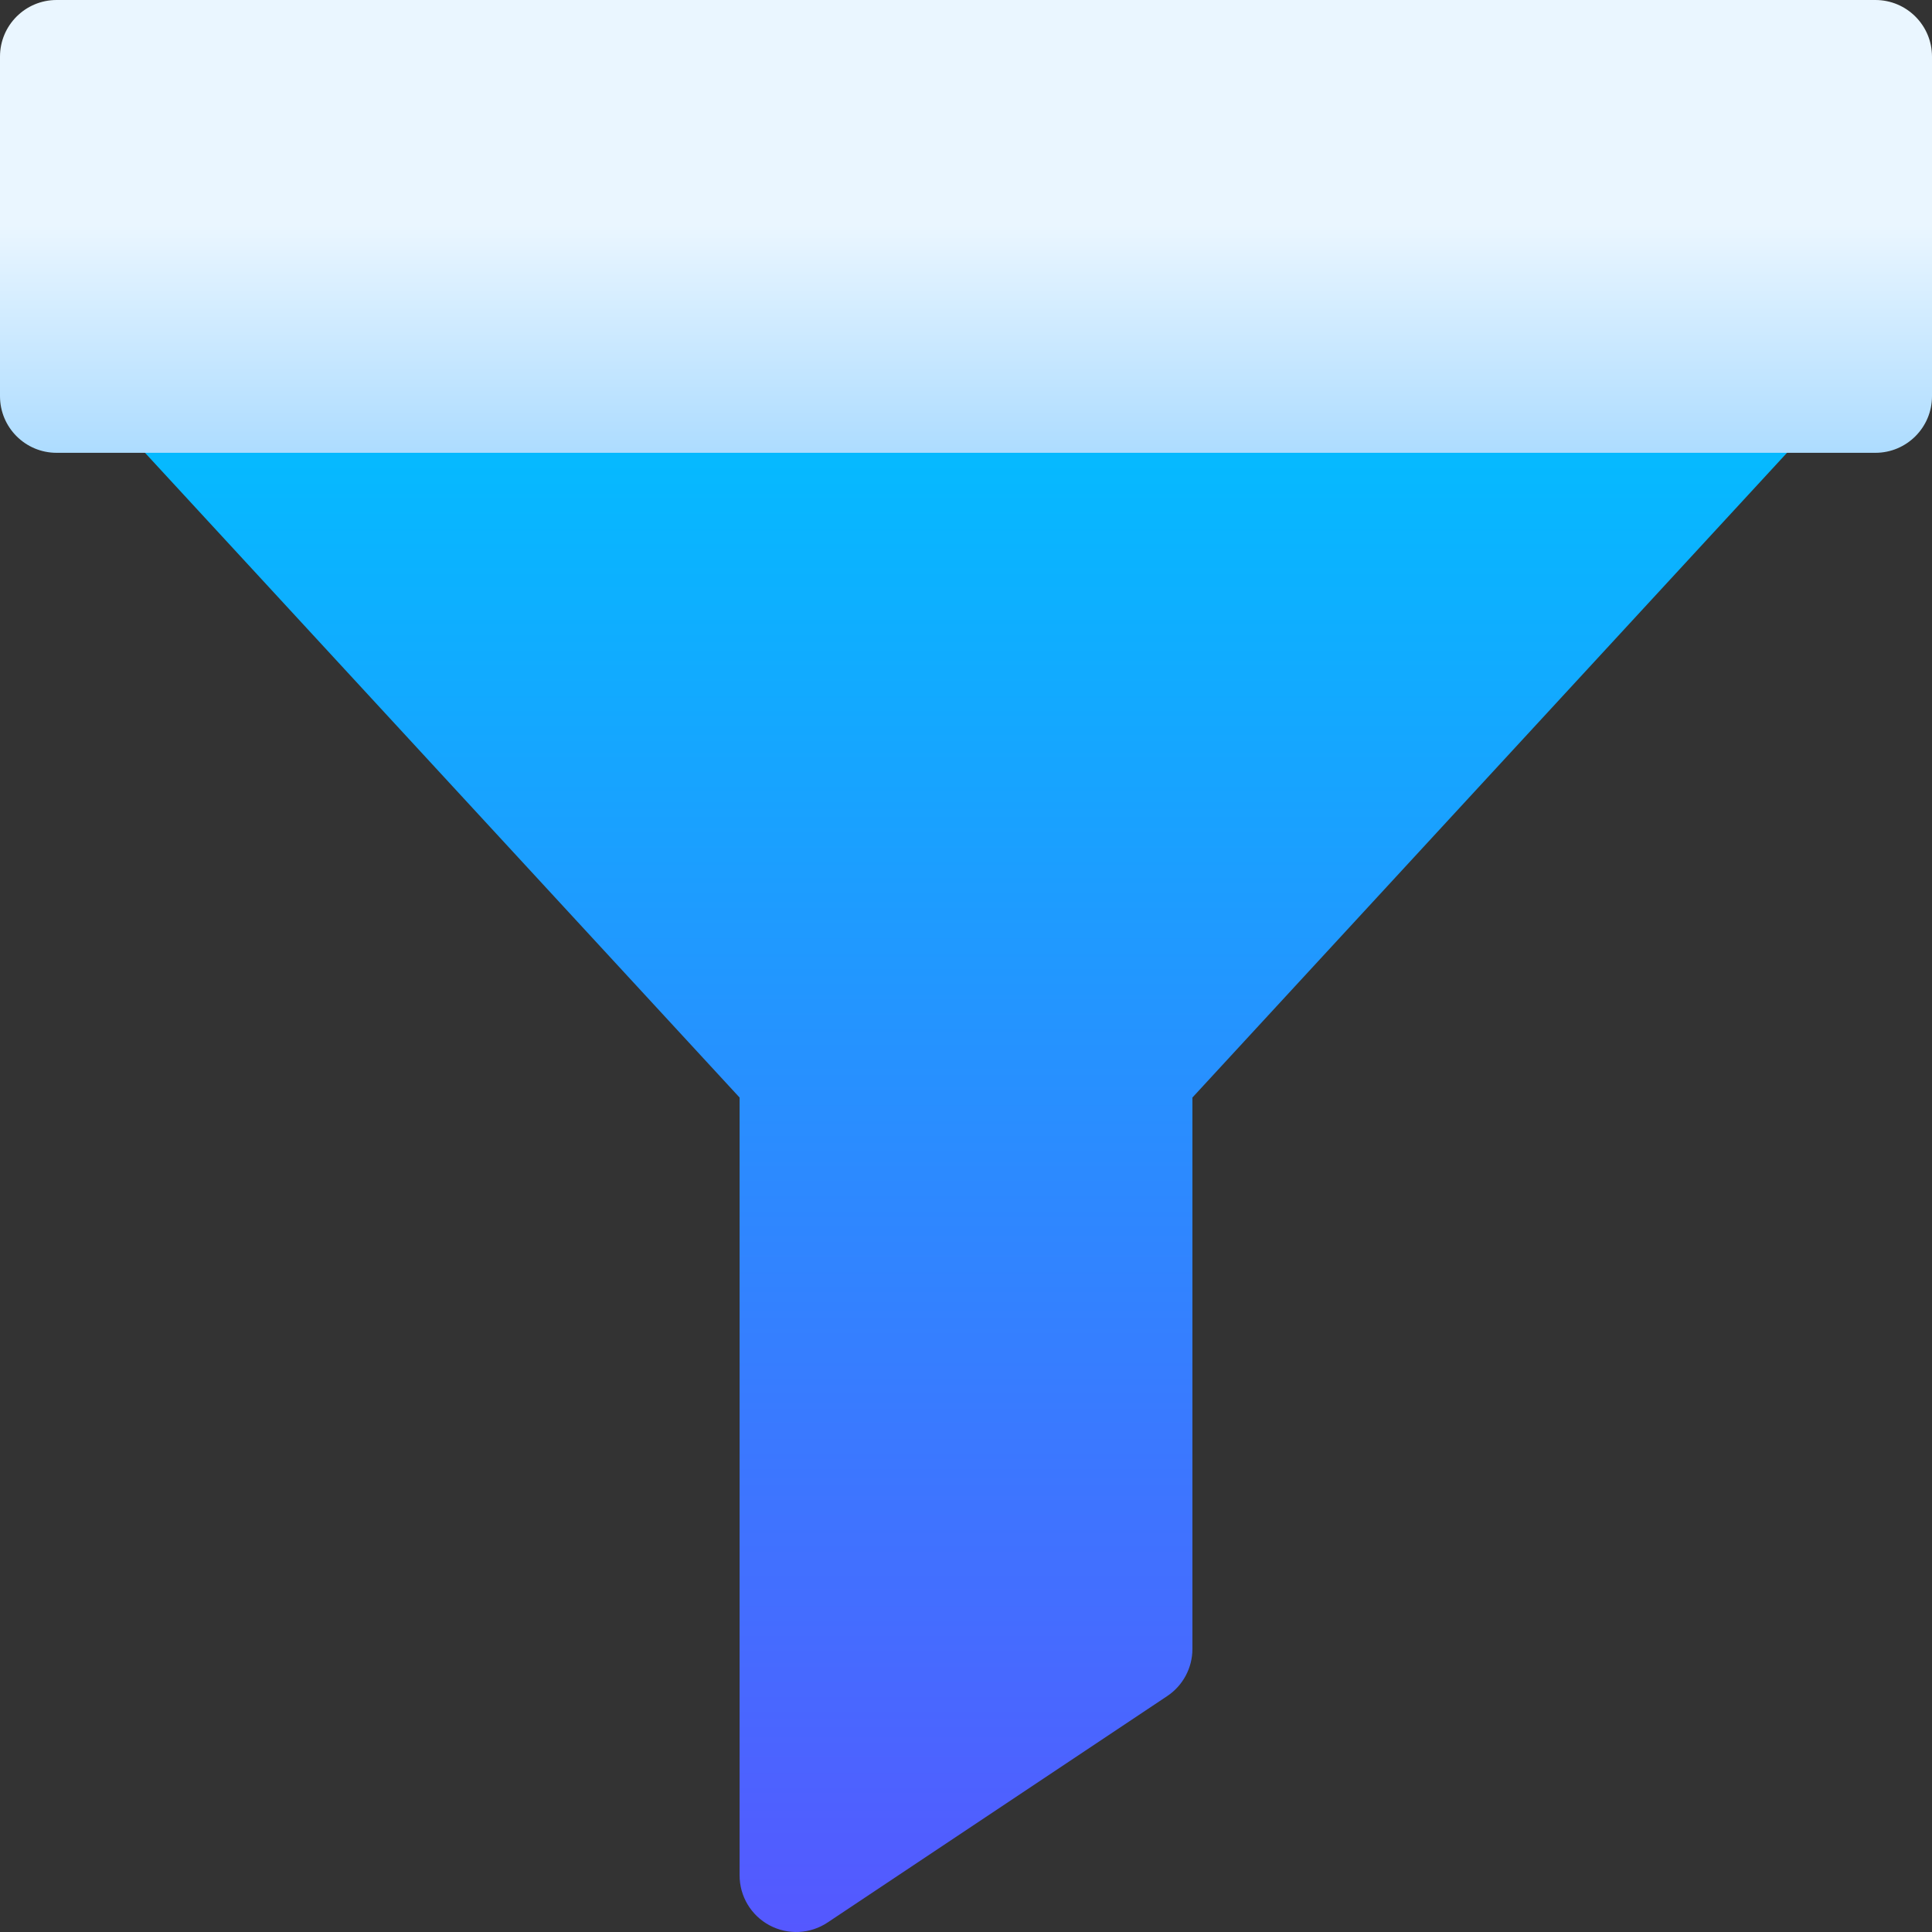 <svg id="Capa_1" enable-background="new 0 0 512 512" height="512" viewBox="0 0 512 512" width="512" xmlns="http://www.w3.org/2000/svg" xmlns:xlink="http://www.w3.org/1999/xlink"><rect x="0" y="0" width="512" height="512" fill="#333333" stroke="none"/><linearGradient id="SVGID_1_" gradientUnits="userSpaceOnUse" x1="256" x2="256" y1="512" y2="93.973"><stop offset="0" stop-color="#5558ff"/><stop offset="1" stop-color="#00c0ff"/></linearGradient><linearGradient id="SVGID_2_" gradientUnits="userSpaceOnUse" x1="256" x2="256" y1="120" y2="0"><stop offset="0" stop-color="#addcff"/><stop offset=".503" stop-color="#eaf6ff"/><stop offset="1" stop-color="#eaf6ff"/></linearGradient><g><path d="m477.169 93.973h-442.338c-6.09 5.616-6.474 15.106-.857 21.196l162.026 175.692v206.139c0 5.532 3.045 10.615 7.922 13.225 4.866 2.604 10.784 2.331 15.398-.744l90-60c4.173-2.782 6.68-7.466 6.68-12.481v-146.139l162.026-175.692c5.617-6.09 5.233-15.58-.857-21.196z" fill="url(#SVGID_1_)"/><path d="m497 120h-482c-8.284 0-15-6.716-15-15v-90c0-8.284 6.716-15 15-15h482c8.284 0 15 6.716 15 15v90c0 8.284-6.716 15-15 15z" fill="url(#SVGID_2_)"/></g></svg>